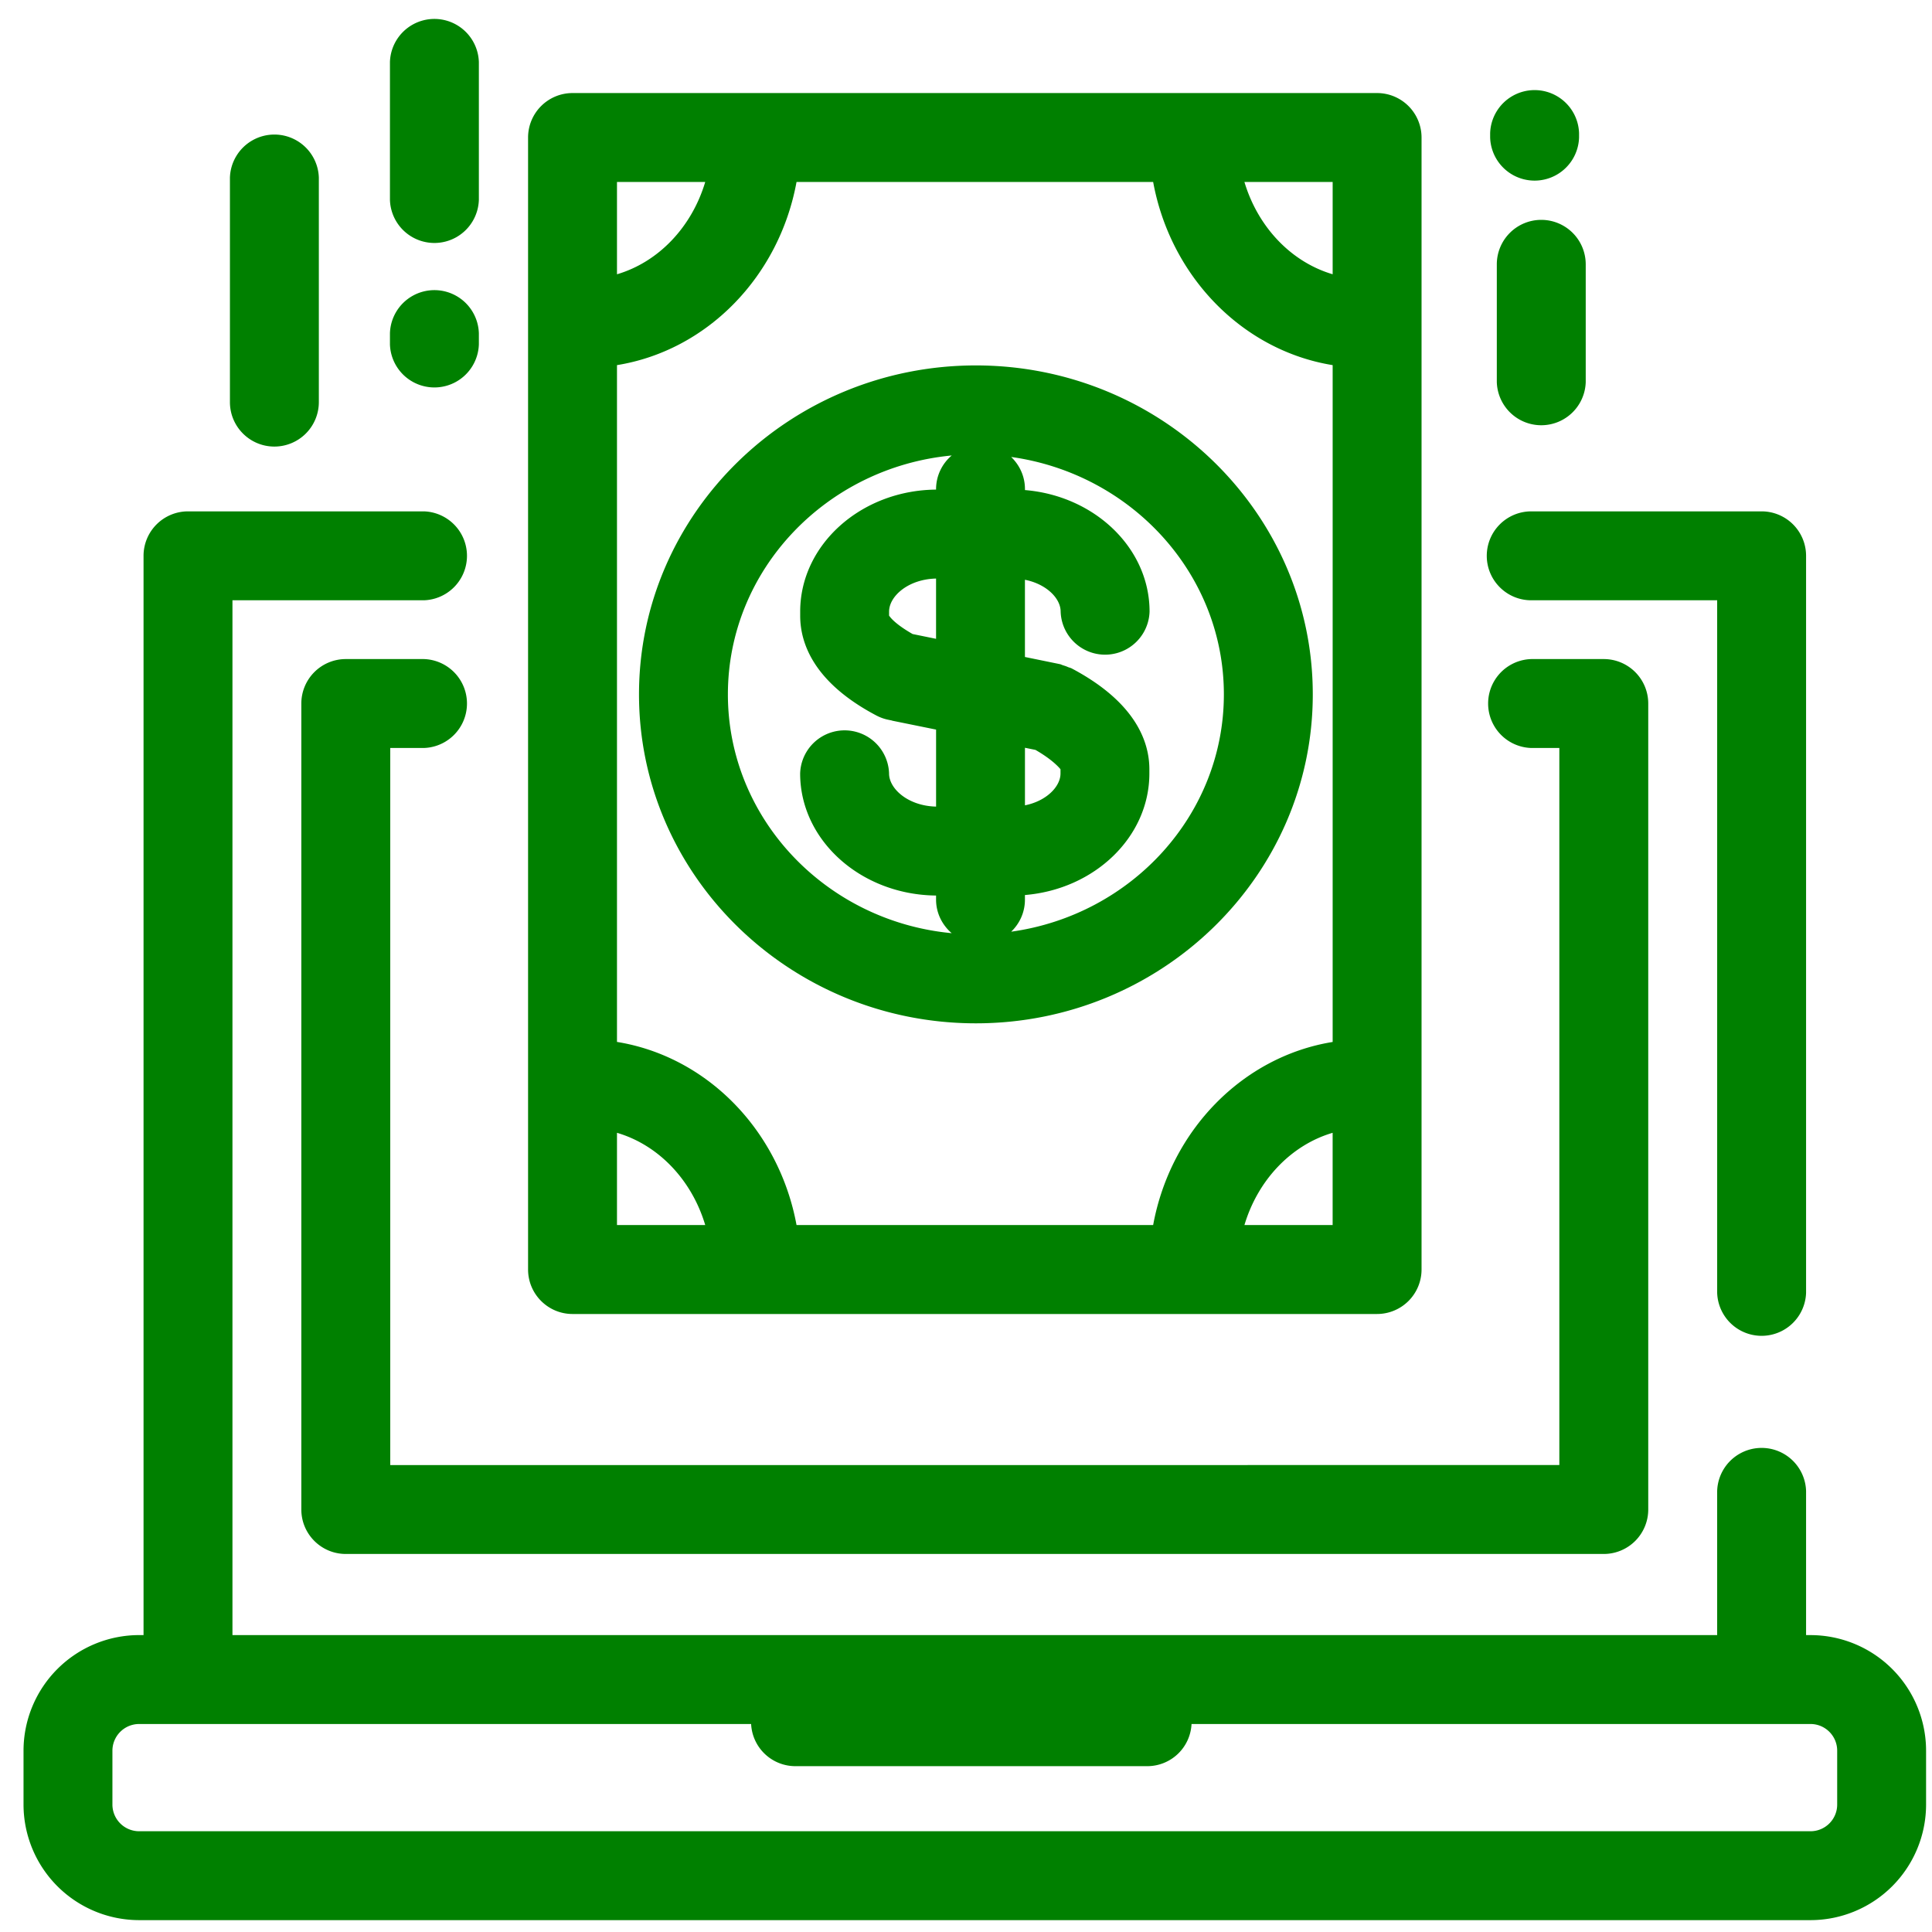 <svg xmlns="http://www.w3.org/2000/svg" viewBox="0 0 91 91" xml:space="preserve"><g style="fill:green"><path d="M70.029 26.18c0 1.156.938 2.094 2.094 2.094h8.758v32.615a2.095 2.095 0 0 0 4.188 0V26.18a2.095 2.095 0 0 0-2.094-2.094H72.123a2.095 2.095 0 0 0-2.094 2.094zM6.553 90.441h78.725a5.448 5.448 0 0 0 5.443-5.443v-2.539a5.448 5.448 0 0 0-5.443-5.443h-.209v-6.787a2.095 2.095 0 0 0-4.188 0v6.787H10.949V28.274h9.016a2.095 2.095 0 0 0 0-4.188H8.855a2.095 2.095 0 0 0-2.094 2.094v50.835h-.208a5.45 5.45 0 0 0-5.445 5.443v2.539a5.45 5.45 0 0 0 5.445 5.444zm-1.258-7.982a1.26 1.26 0 0 1 1.258-1.256h28.826a2.088 2.088 0 0 0 2.082 1.986h16.58a2.088 2.088 0 0 0 2.082-1.986h29.155c.693 0 1.256.564 1.256 1.256v2.539c0 .693-.563 1.256-1.256 1.256H6.553a1.259 1.259 0 0 1-1.258-1.256v-2.539z" style="fill:green"/><path d="M19.965 35.231a2.095 2.095 0 0 0 0-4.188h-3.678a2.095 2.095 0 0 0-2.094 2.094V71.1c0 1.156.938 2.094 2.094 2.094h59.254a2.095 2.095 0 0 0 2.094-2.094V33.137a2.095 2.095 0 0 0-2.094-2.094h-3.418a2.095 2.095 0 0 0 0 4.188h1.324v33.775H18.381V35.231h1.584z" style="fill:green"/><path d="M26.967 4.383a2.095 2.095 0 0 0-2.094 2.094v53.318c0 1.156.938 2.096 2.094 2.096h37.896a2.096 2.096 0 0 0 2.094-2.096V6.477a2.095 2.095 0 0 0-2.094-2.094H26.967zM62.77 17.198v31.88c-4.242.688-7.635 4.164-8.455 8.623H37.518c-.822-4.461-4.213-7.938-8.457-8.625V17.198c4.244-.686 7.637-4.164 8.457-8.627h16.797c.82 4.461 4.212 7.939 8.455 8.627zM33.217 8.571c-.633 2.123-2.199 3.771-4.156 4.348V8.571h4.156zm-4.156 44.786c1.957.574 3.523 2.223 4.156 4.344h-4.156v-4.344zm29.554 4.344c.633-2.121 2.197-3.768 4.154-4.344v4.344h-4.154zm4.155-44.783c-1.957-.578-3.521-2.225-4.156-4.348h4.156v4.348z" style="fill:green"/><path d="M30.098 32.706c0 8.543 7.117 15.494 15.867 15.494s15.869-6.951 15.869-15.494-7.119-15.494-15.869-15.494-15.867 6.951-15.867 15.494zm18.179 2.515.041.008.453.092c.848.488 1.15.877 1.18.912v.199c0 .621-.666 1.299-1.674 1.5v-2.711zm-5.291-5.357c-.961-.549-1.105-.881-1.109-.865v-.191c0-.727.906-1.529 2.213-1.557v2.838l-1.104-.225zm-8.701 2.842c0-5.863 4.635-10.695 10.543-11.252a2.078 2.078 0 0 0-.738 1.584v.023c-3.535.031-6.4 2.596-6.4 5.746v.195c0 1.281.623 3.139 3.592 4.701.176.092.363.16.557.199l.15.031c.016.002.027.01.043.014l2.059.418v3.627c-1.309-.029-2.215-.834-2.215-1.561a2.095 2.095 0 0 0-4.188 0c0 3.152 2.867 5.717 6.402 5.75v.191c0 .635.289 1.197.736 1.582-5.908-.555-10.541-5.387-10.541-11.248zm23.361 0c0 5.686-4.365 10.393-10.018 11.178.398-.381.648-.914.648-1.51v-.217c3.283-.271 5.861-2.734 5.861-5.725v-.199c0-1.283-.635-3.15-3.66-4.75-.055-.029-.117-.039-.174-.063-.074-.035-.152-.059-.232-.084-.053-.016-.1-.045-.154-.055l-.42-.086-1.221-.25v-3.637c1.014.201 1.682.877 1.682 1.498a2.095 2.095 0 0 0 4.188 0c0-2.988-2.582-5.451-5.869-5.723v-.047c0-.596-.252-1.129-.65-1.512 5.654.787 10.019 5.494 10.019 11.182zM18.367 2.922v6.492a2.095 2.095 0 0 0 4.188 0V2.922a2.095 2.095 0 0 0-4.188 0zM18.367 16.219a2.095 2.095 0 0 0 4.188 0v-.523a2.095 2.095 0 0 0-4.188 0v.523zM72.596 10.356a2.095 2.095 0 0 0-2.094 2.094v5.549a2.095 2.095 0 0 0 4.188 0V12.45a2.095 2.095 0 0 0-2.094-2.094zM70.188 6.274v.203a2.095 2.095 0 0 0 4.188 0v-.203a2.095 2.095 0 0 0-4.188 0zM12.924 21.034a2.095 2.095 0 0 0 2.094-2.094V8.368a2.095 2.095 0 0 0-4.188 0V18.94c0 1.156.938 2.094 2.094 2.094z" style="fill:green"/></g></svg>